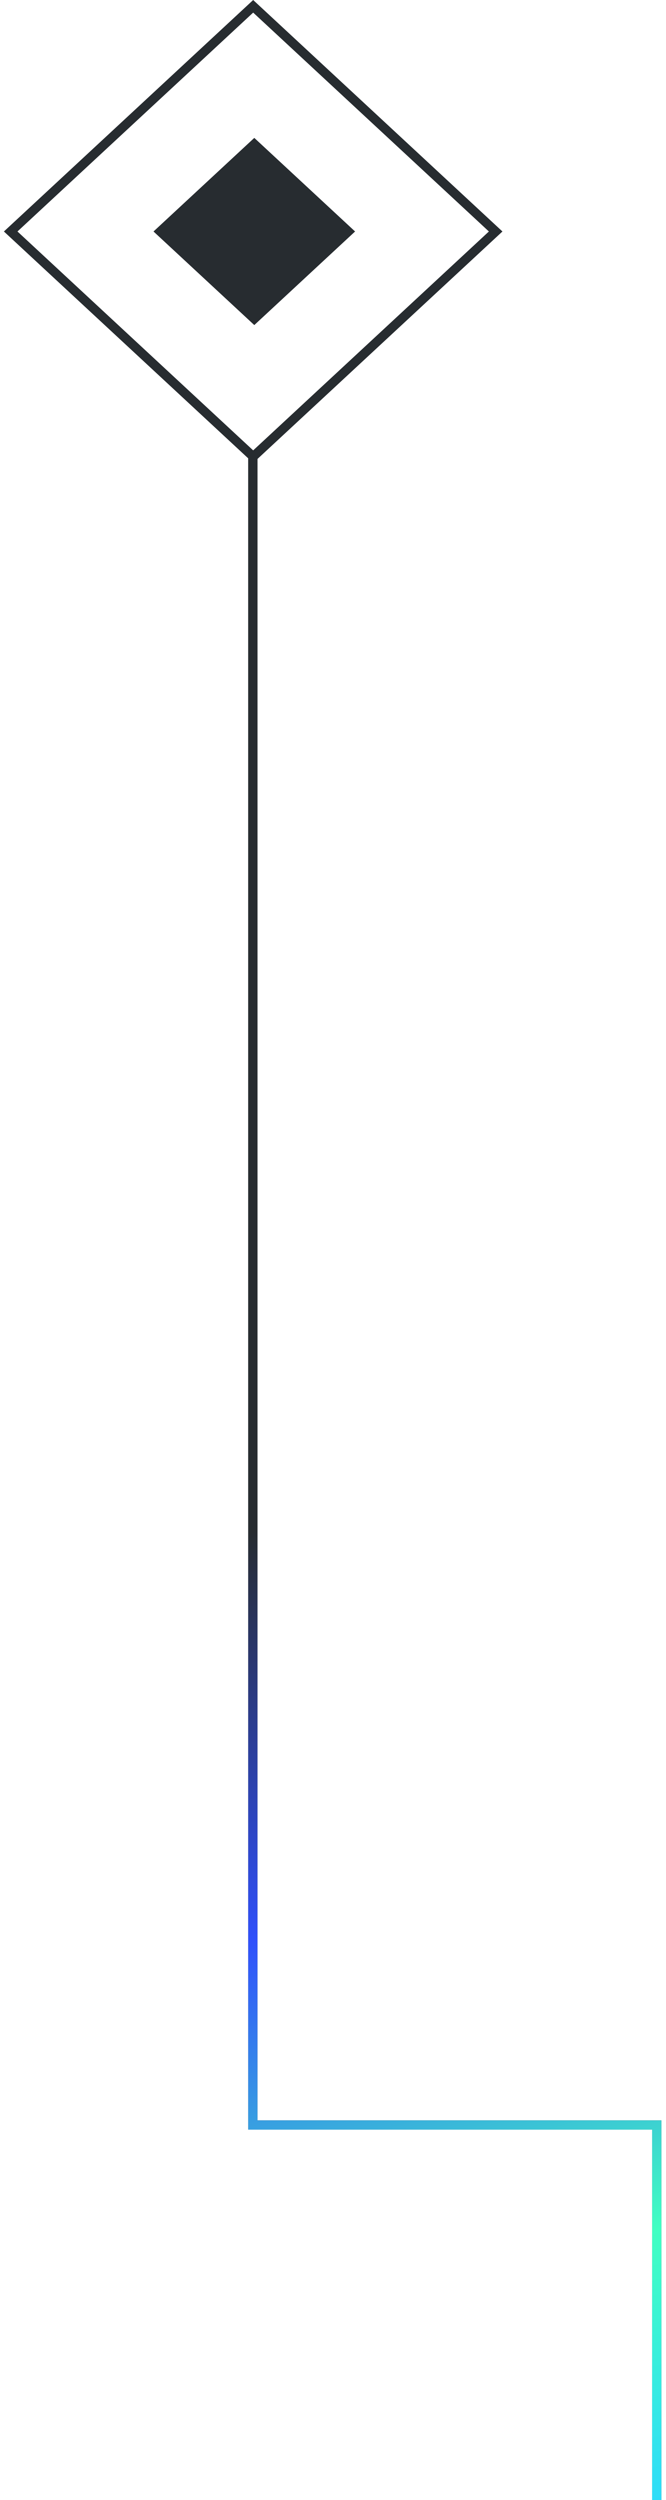 <svg width="72" height="270" viewBox="0 0 72 270" fill="none" xmlns="http://www.w3.org/2000/svg">
<path d="M71 270V229.5H27.333V49.5" stroke="#272C30"/>
<path d="M71 270V229.5H27.333V49.5" stroke="url(#paint0_linear_3198_4687)"/>
<rect x="0.733" width="35.764" height="35.764" transform="matrix(0.733 -0.68 0.733 0.68 0.618 25.499)" stroke="#272C30"/>
<rect x="0.733" width="13.865" height="13.865" transform="matrix(0.733 -0.68 0.733 0.68 16.791 25.499)" fill="#272C30" stroke="#272C30"/>
<defs>
<linearGradient id="paint0_linear_3198_4687" x1="27.333" y1="136" x2="67.597" y2="271.174" gradientUnits="userSpaceOnUse">
<stop offset="0.2" stop-color="#272C30"/>
<stop offset="0.5" stop-color="#3050FB"/>
<stop offset="0.8" stop-color="#41FFC2"/>
<stop offset="1" stop-color="#2EDCF9"/>
</linearGradient>
</defs>
</svg>
